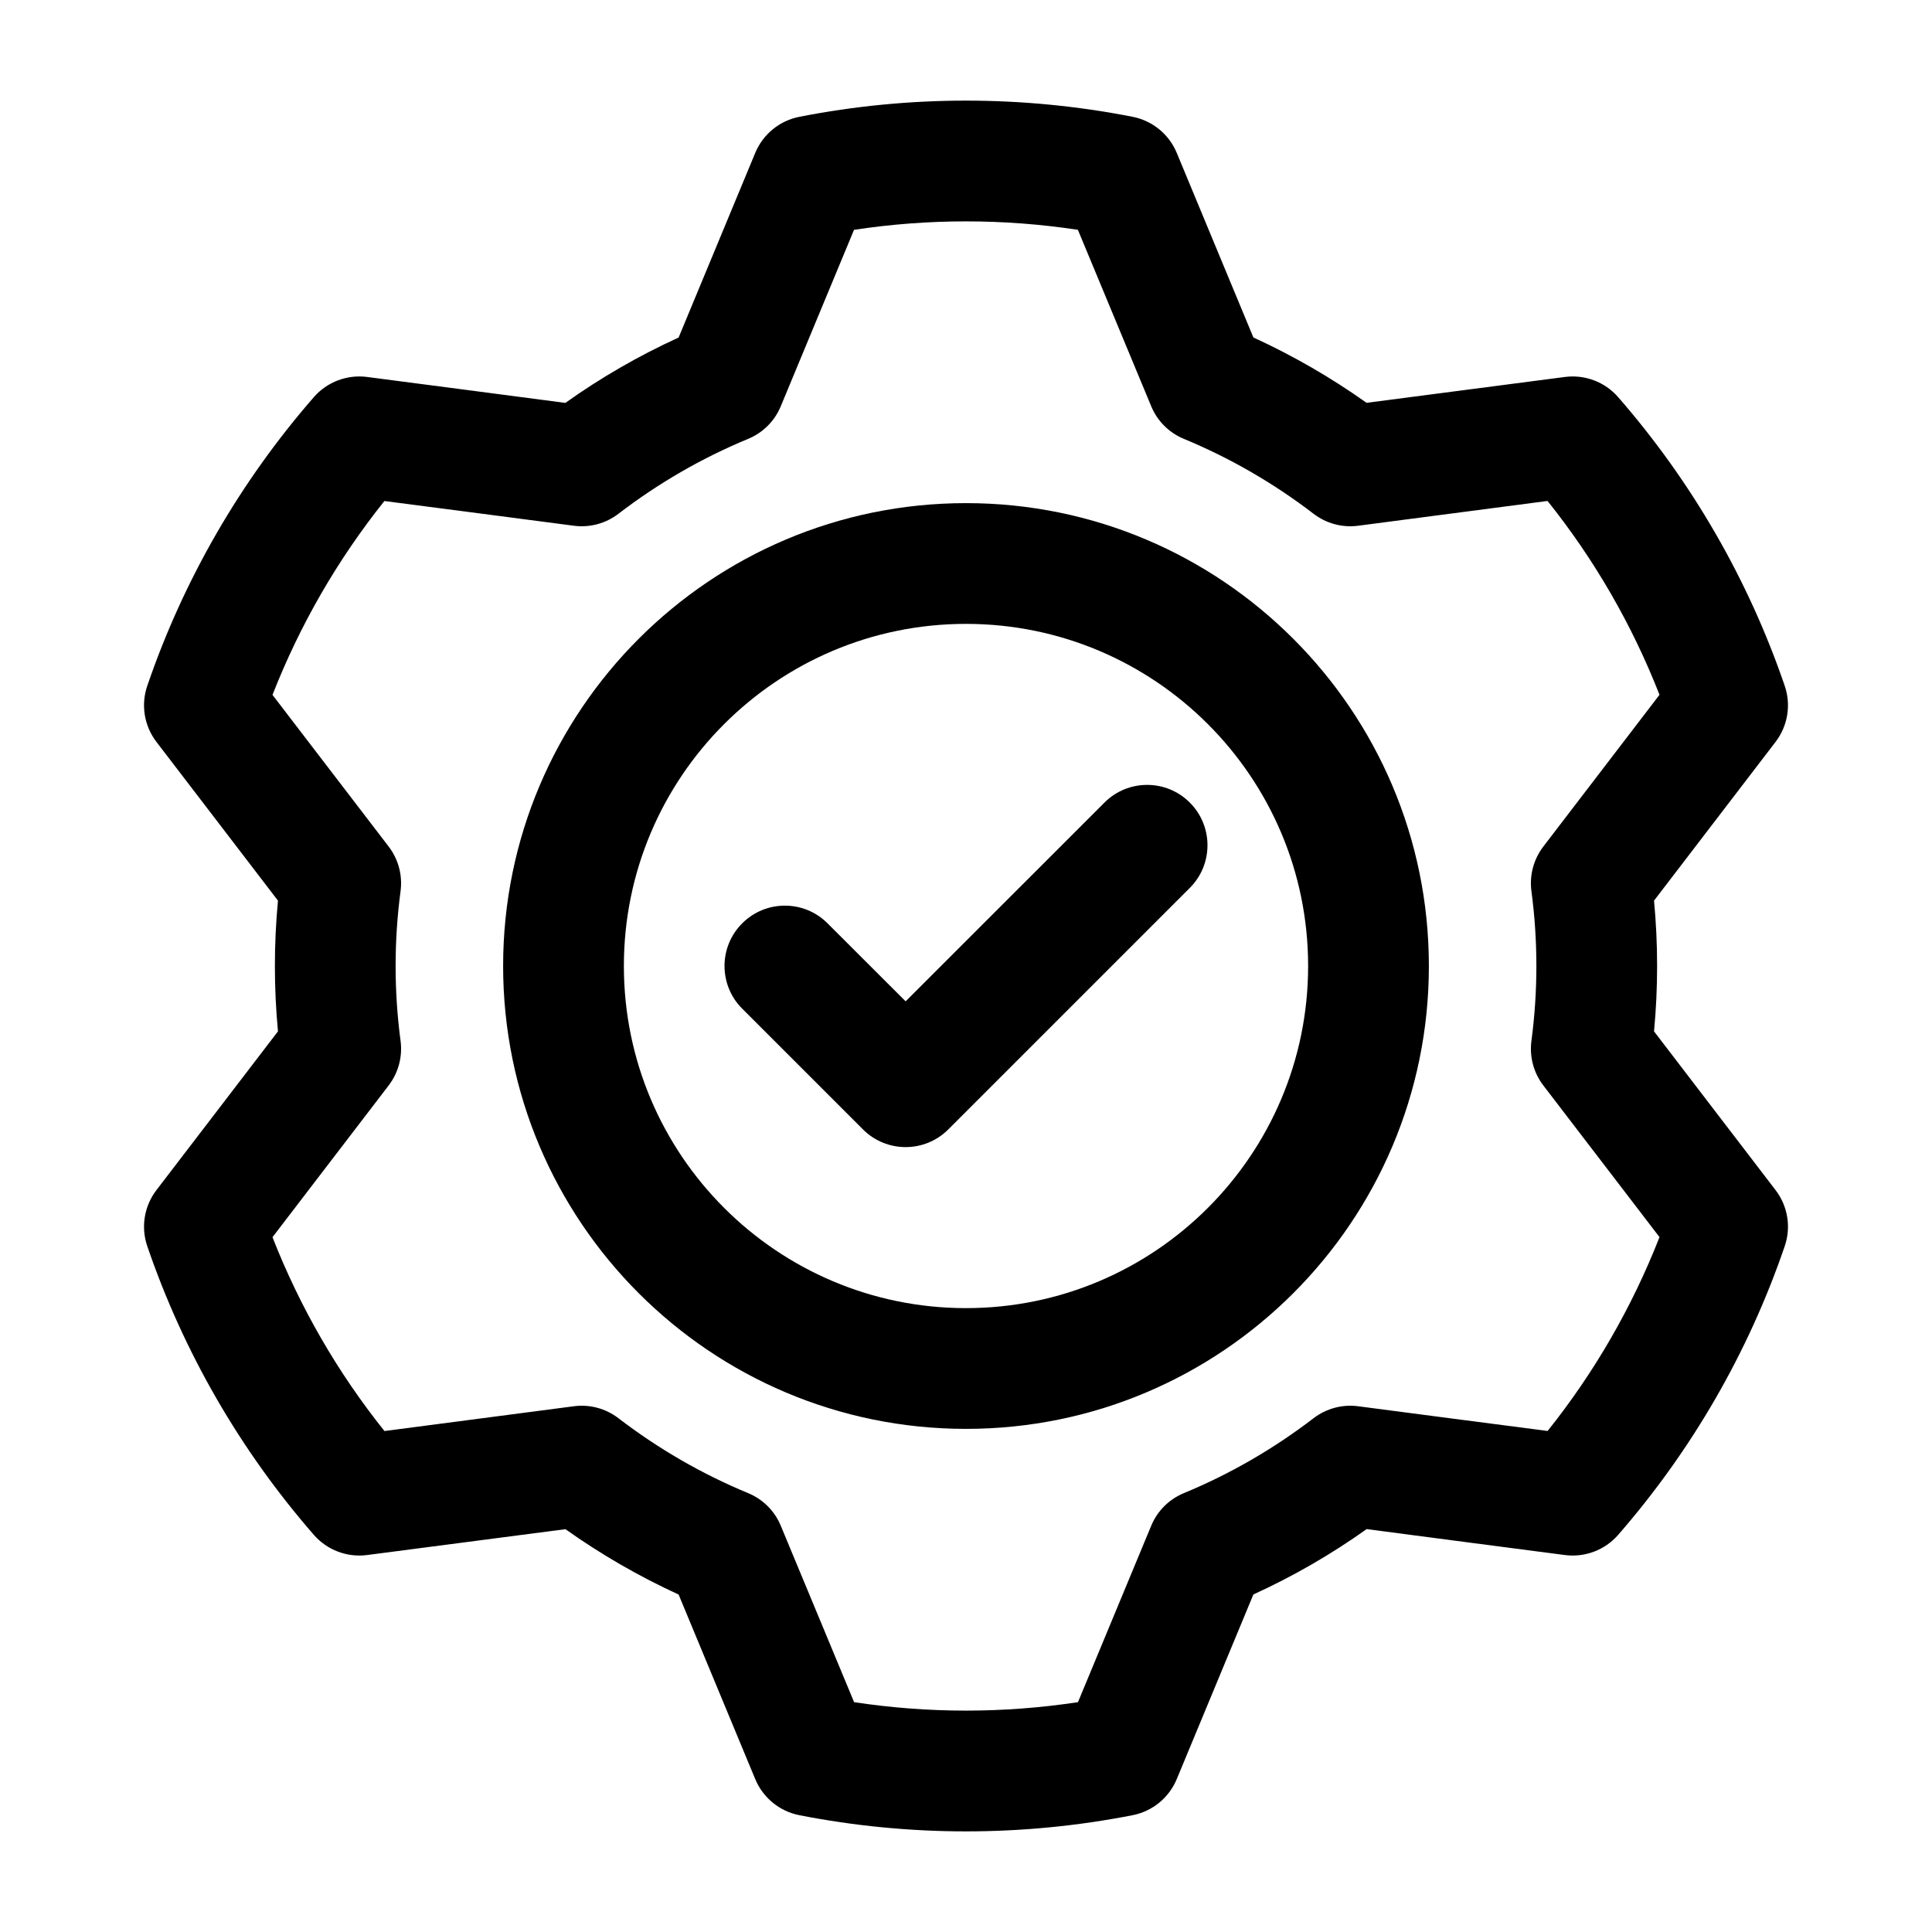 <svg clip-rule="evenodd" fill-rule="evenodd" height="512" stroke-linejoin="round" stroke-miterlimit="2" viewBox="0 0 24 24" width="512" xmlns="http://www.w3.org/2000/svg"><g id="Icon"><path d="m12 6.25c3.174 0 5.75 2.576 5.75 5.75s-2.576 5.75-5.75 5.75-5.75-2.576-5.75-5.75 2.576-5.75 5.75-5.75zm0 1.5c-2.346 0-4.25 1.904-4.25 4.25s1.904 4.25 4.25 4.25 4.25-1.904 4.25-4.25-1.904-4.25-4.25-4.25z"/><path d="m9.22 12.53c-.293-.292-.293-.768 0-1.06.292-.293.768-.293 1.06 0l.97.969 2.47-2.469c.292-.293.768-.293 1.06 0 .293.292.293.768 0 1.06l-3 3c-.293.293-.767.293-1.06 0z"/><path d="m14.618 1.899s.952 2.293.952 2.293c.493.226.964.498 1.406.812l2.462-.321c.249-.033.498.061.663.25.915 1.05 1.618 2.267 2.069 3.585.082.237.039.5-.114.699 0 0-1.509 1.971-1.509 1.971.051.54.051 1.084 0 1.624l1.509 1.971c.153.199.196.462.114.699-.451 1.318-1.154 2.535-2.069 3.585-.165.189-.414.283-.663.25 0 0-2.462-.321-2.461-.322-.442.315-.914.587-1.407.812l-.952 2.294c-.096.231-.302.4-.548.448-1.367.268-2.773.268-4.14 0-.246-.048-.452-.217-.548-.448 0 0-.952-2.293-.952-2.293-.493-.226-.964-.498-1.406-.812l-2.462.321c-.249.033-.498-.061-.663-.25-.915-1.05-1.618-2.267-2.069-3.585-.082-.237-.039-.5.114-.699 0 0 1.509-1.971 1.509-1.971-.051-.54-.051-1.084 0-1.624l-1.509-1.971c-.153-.199-.196-.462-.114-.699.451-1.318 1.154-2.535 2.069-3.585.165-.189.414-.283.663-.25 0 0 2.462.321 2.461.322.442-.315.914-.587 1.407-.812l.952-2.294c.096-.231.302-.4.548-.448 1.367-.268 2.773-.268 4.14 0 .246.048.452.217.548.448zm-1.228.956c-.921-.14-1.859-.14-2.781 0l-.91 2.192c-.076.184-.222.329-.406.405-.575.238-1.116.551-1.61.93-.158.121-.357.175-.554.149 0 0-2.353-.308-2.354-.307-.582.728-1.05 1.54-1.39 2.408l1.443 1.884c.121.158.174.357.148.554-.082.617-.082 1.243 0 1.86.026.197-.027.396-.148.554 0 0-1.443 1.884-1.443 1.885.34.868.808 1.68 1.391 2.408l2.353-.308c.197-.026.396.028.554.149.494.379 1.035.692 1.61.93.184.076.33.221.406.405 0 0 .91 2.192.911 2.192.921.14 1.859.14 2.781 0l.91-2.192c.076-.184.222-.329.406-.405.575-.238 1.116-.551 1.61-.93.158-.121.357-.175.554-.149 0 0 2.353.308 2.354.307.582-.728 1.05-1.54 1.39-2.408l-1.443-1.884c-.121-.158-.174-.357-.148-.554.082-.617.082-1.243 0-1.86-.026-.197.027-.396.148-.554 0 0 1.443-1.884 1.443-1.885-.34-.868-.808-1.68-1.391-2.408l-2.353.308c-.197.026-.396-.028-.554-.149-.494-.379-1.035-.692-1.61-.93-.184-.076-.33-.221-.406-.405z"/></g></svg>